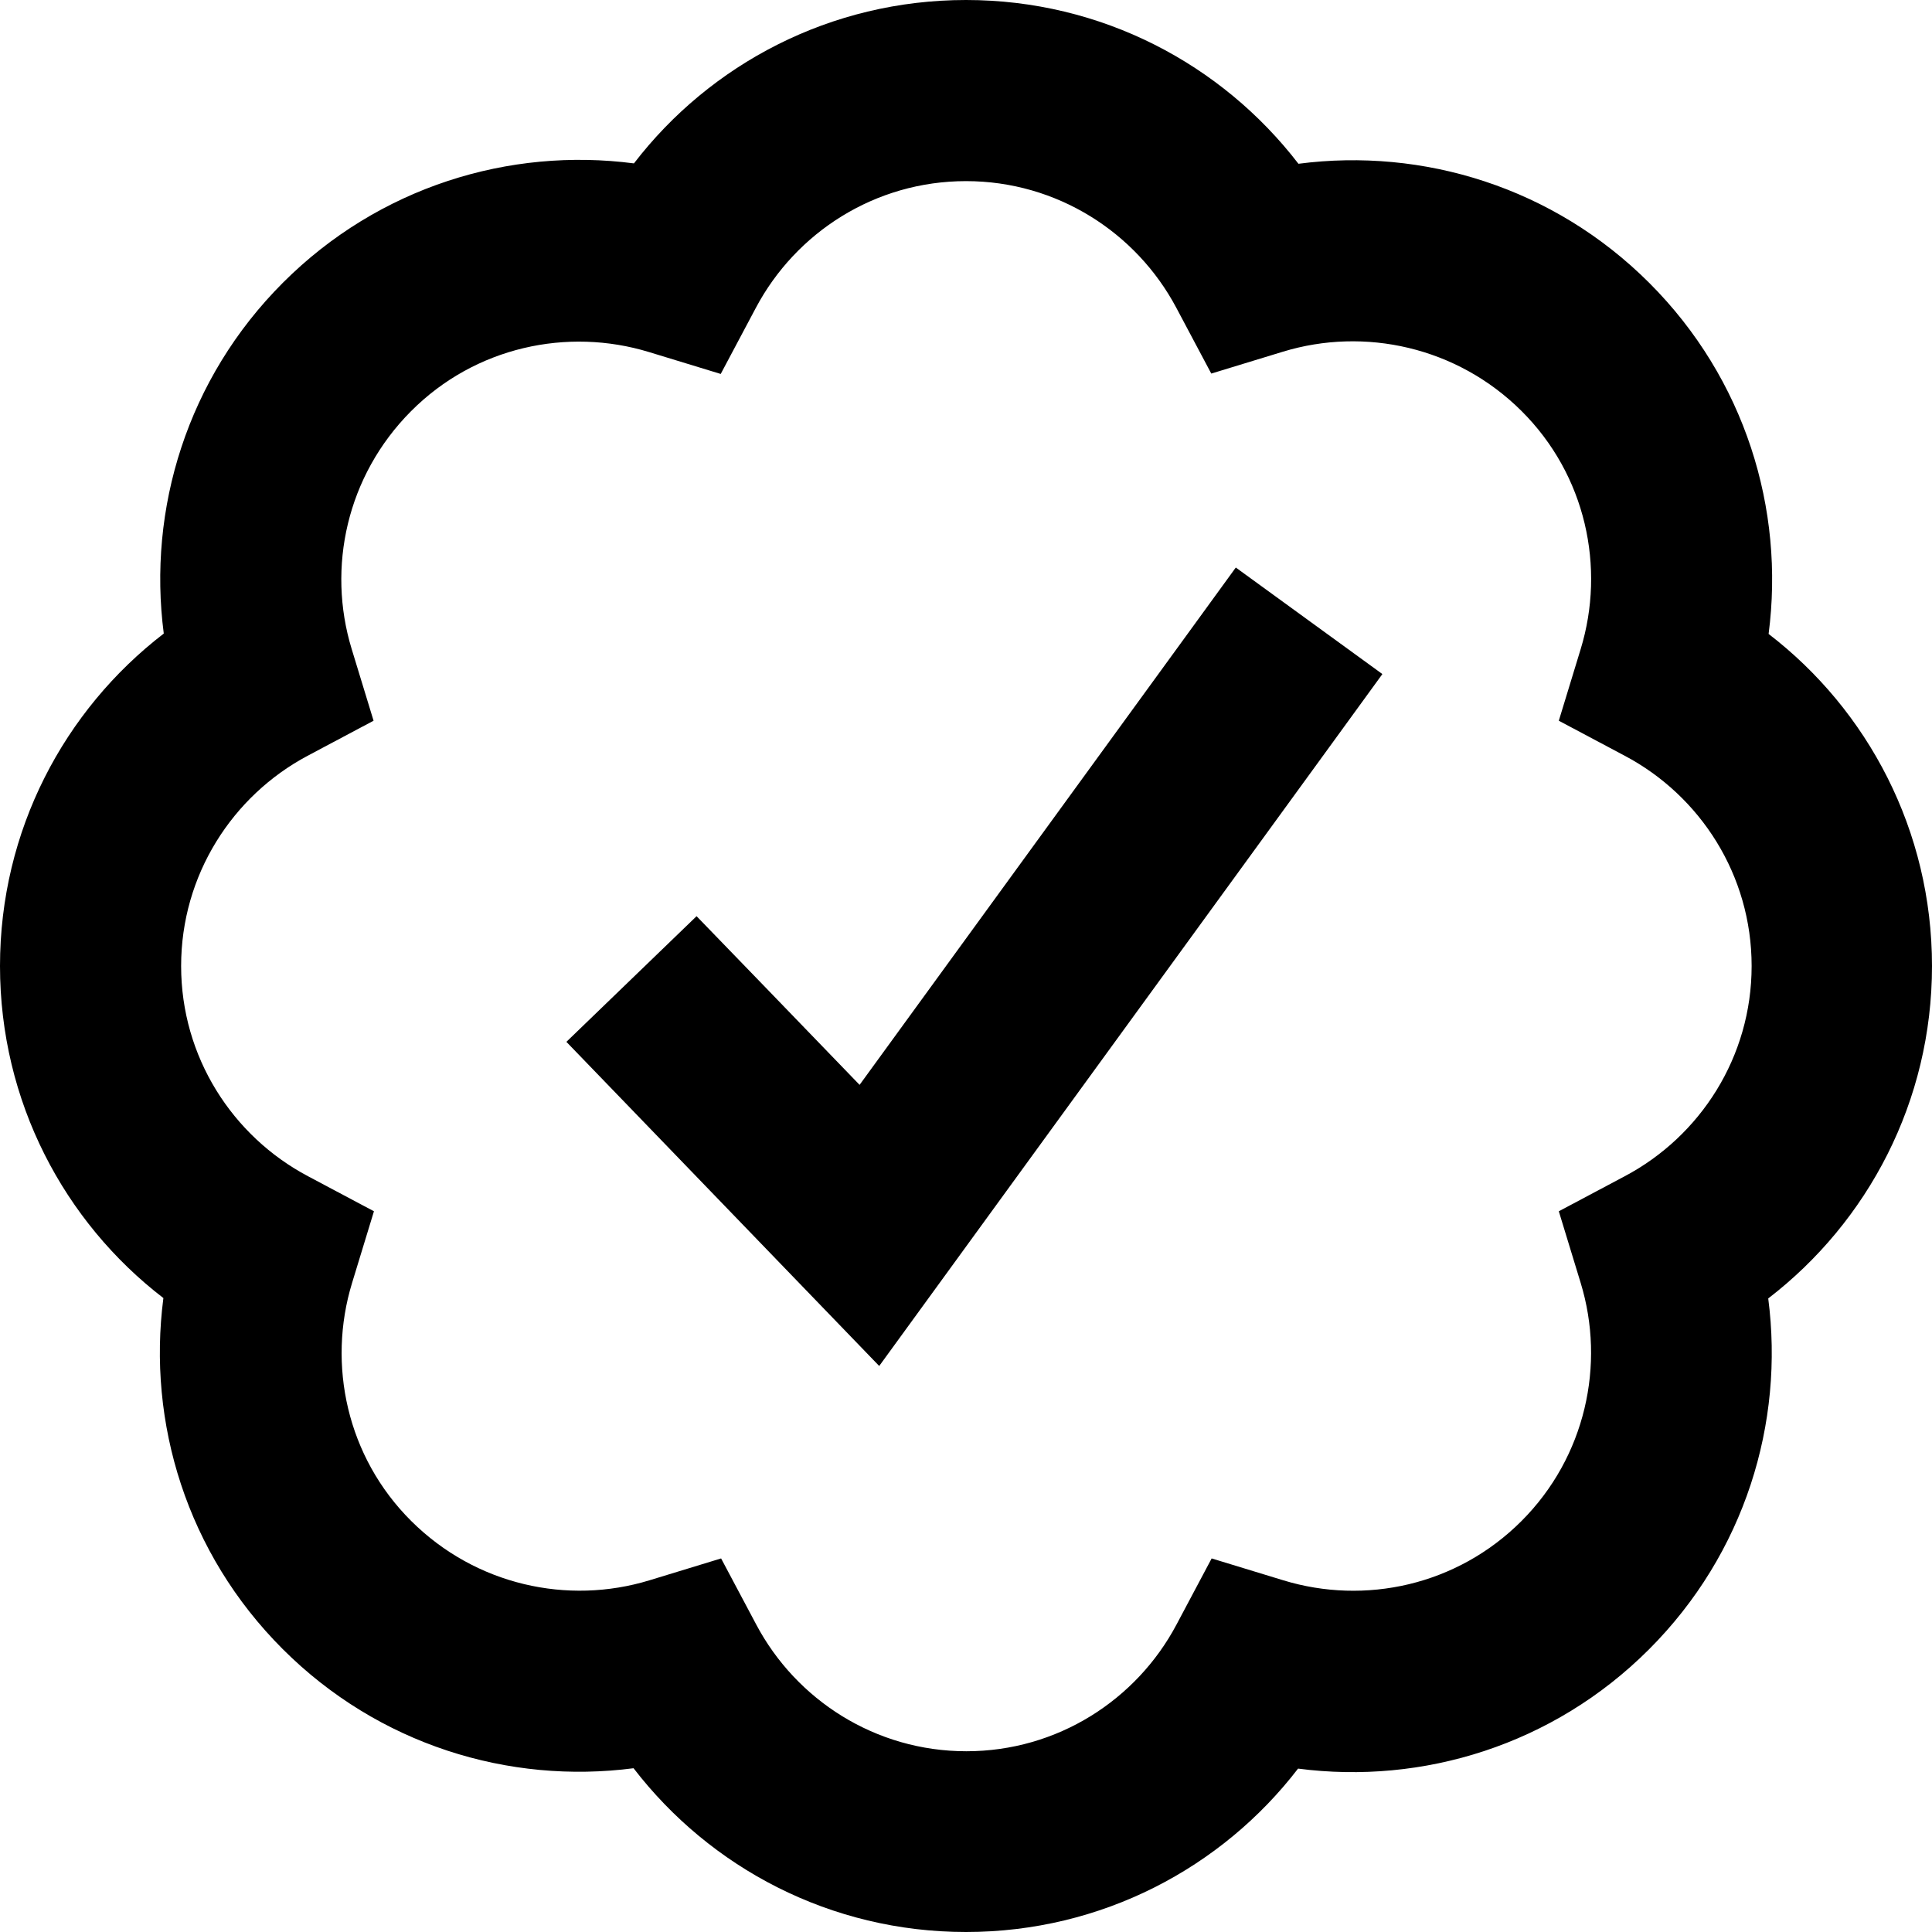 <svg fill="currentColor" xmlns="http://www.w3.org/2000/svg" viewBox="0 0 512 512"><!--! Font Awesome Pro 7.1.0 by @fontawesome - https://fontawesome.com License - https://fontawesome.com/license (Commercial License) Copyright 2025 Fonticons, Inc. --><path fill="currentColor" d="M256 0c35.9 0 67.8 17 88.1 43.4 33-4.3 67.6 6.2 93 31.6s35.9 60 31.6 93C495 188.2 512 220.1 512 256s-17 67.8-43.4 88.1c4.3 33-6.2 67.6-31.6 93s-60 35.9-93 31.6C323.8 495 291.9 512 256 512s-67.8-17-88.1-43.4c-33 4.3-67.6-6.2-93-31.6s-35.9-60-31.6-93C17 323.8 0 291.9 0 256s17-67.8 43.4-88.1c-4.3-33 6.2-67.6 31.6-93s60-35.9 93-31.6C188.2 17 220.1 0 256 0zm0 48c-24.1 0-45.1 13.6-55.7 33.6l-9.3 17.5-19-5.8c-21.6-6.6-46.1-1.4-63.1 15.7S86.6 150.4 93.2 172l5.8 19-17.5 9.3C61.6 210.9 48 231.9 48 256s13.6 45.1 33.6 55.7l17.5 9.3-5.8 19c-6.6 21.6-1.4 46.1 15.7 63.1s41.5 22.3 63.1 15.7l19-5.8 9.3 17.5c10.6 20 31.6 33.6 55.7 33.6s45.1-13.6 55.7-33.6l9.3-17.5 19 5.8c21.6 6.6 46 1.4 63.1-15.7 17-17 22.3-41.5 15.7-63.1l-5.8-19 17.5-9.3c20-10.6 33.6-31.6 33.6-55.7s-13.6-45.1-33.6-55.7l-17.5-9.3 5.8-19c6.6-21.6 1.4-46.1-15.7-63.1S361.6 86.6 340 93.2l-19 5.8-9.3-17.5C301.1 61.6 280.1 48 256 48zM366.3 178.7L352.2 198.1 249.8 338.9 233 362c-8.8-9.1-30.9-32-66.2-68.6l-16.7-17.3 34.5-33.3c9.5 9.8 23.9 24.7 43.2 44.7l85.6-117.7 14.1-19.4 38.8 28.2z"/></svg>